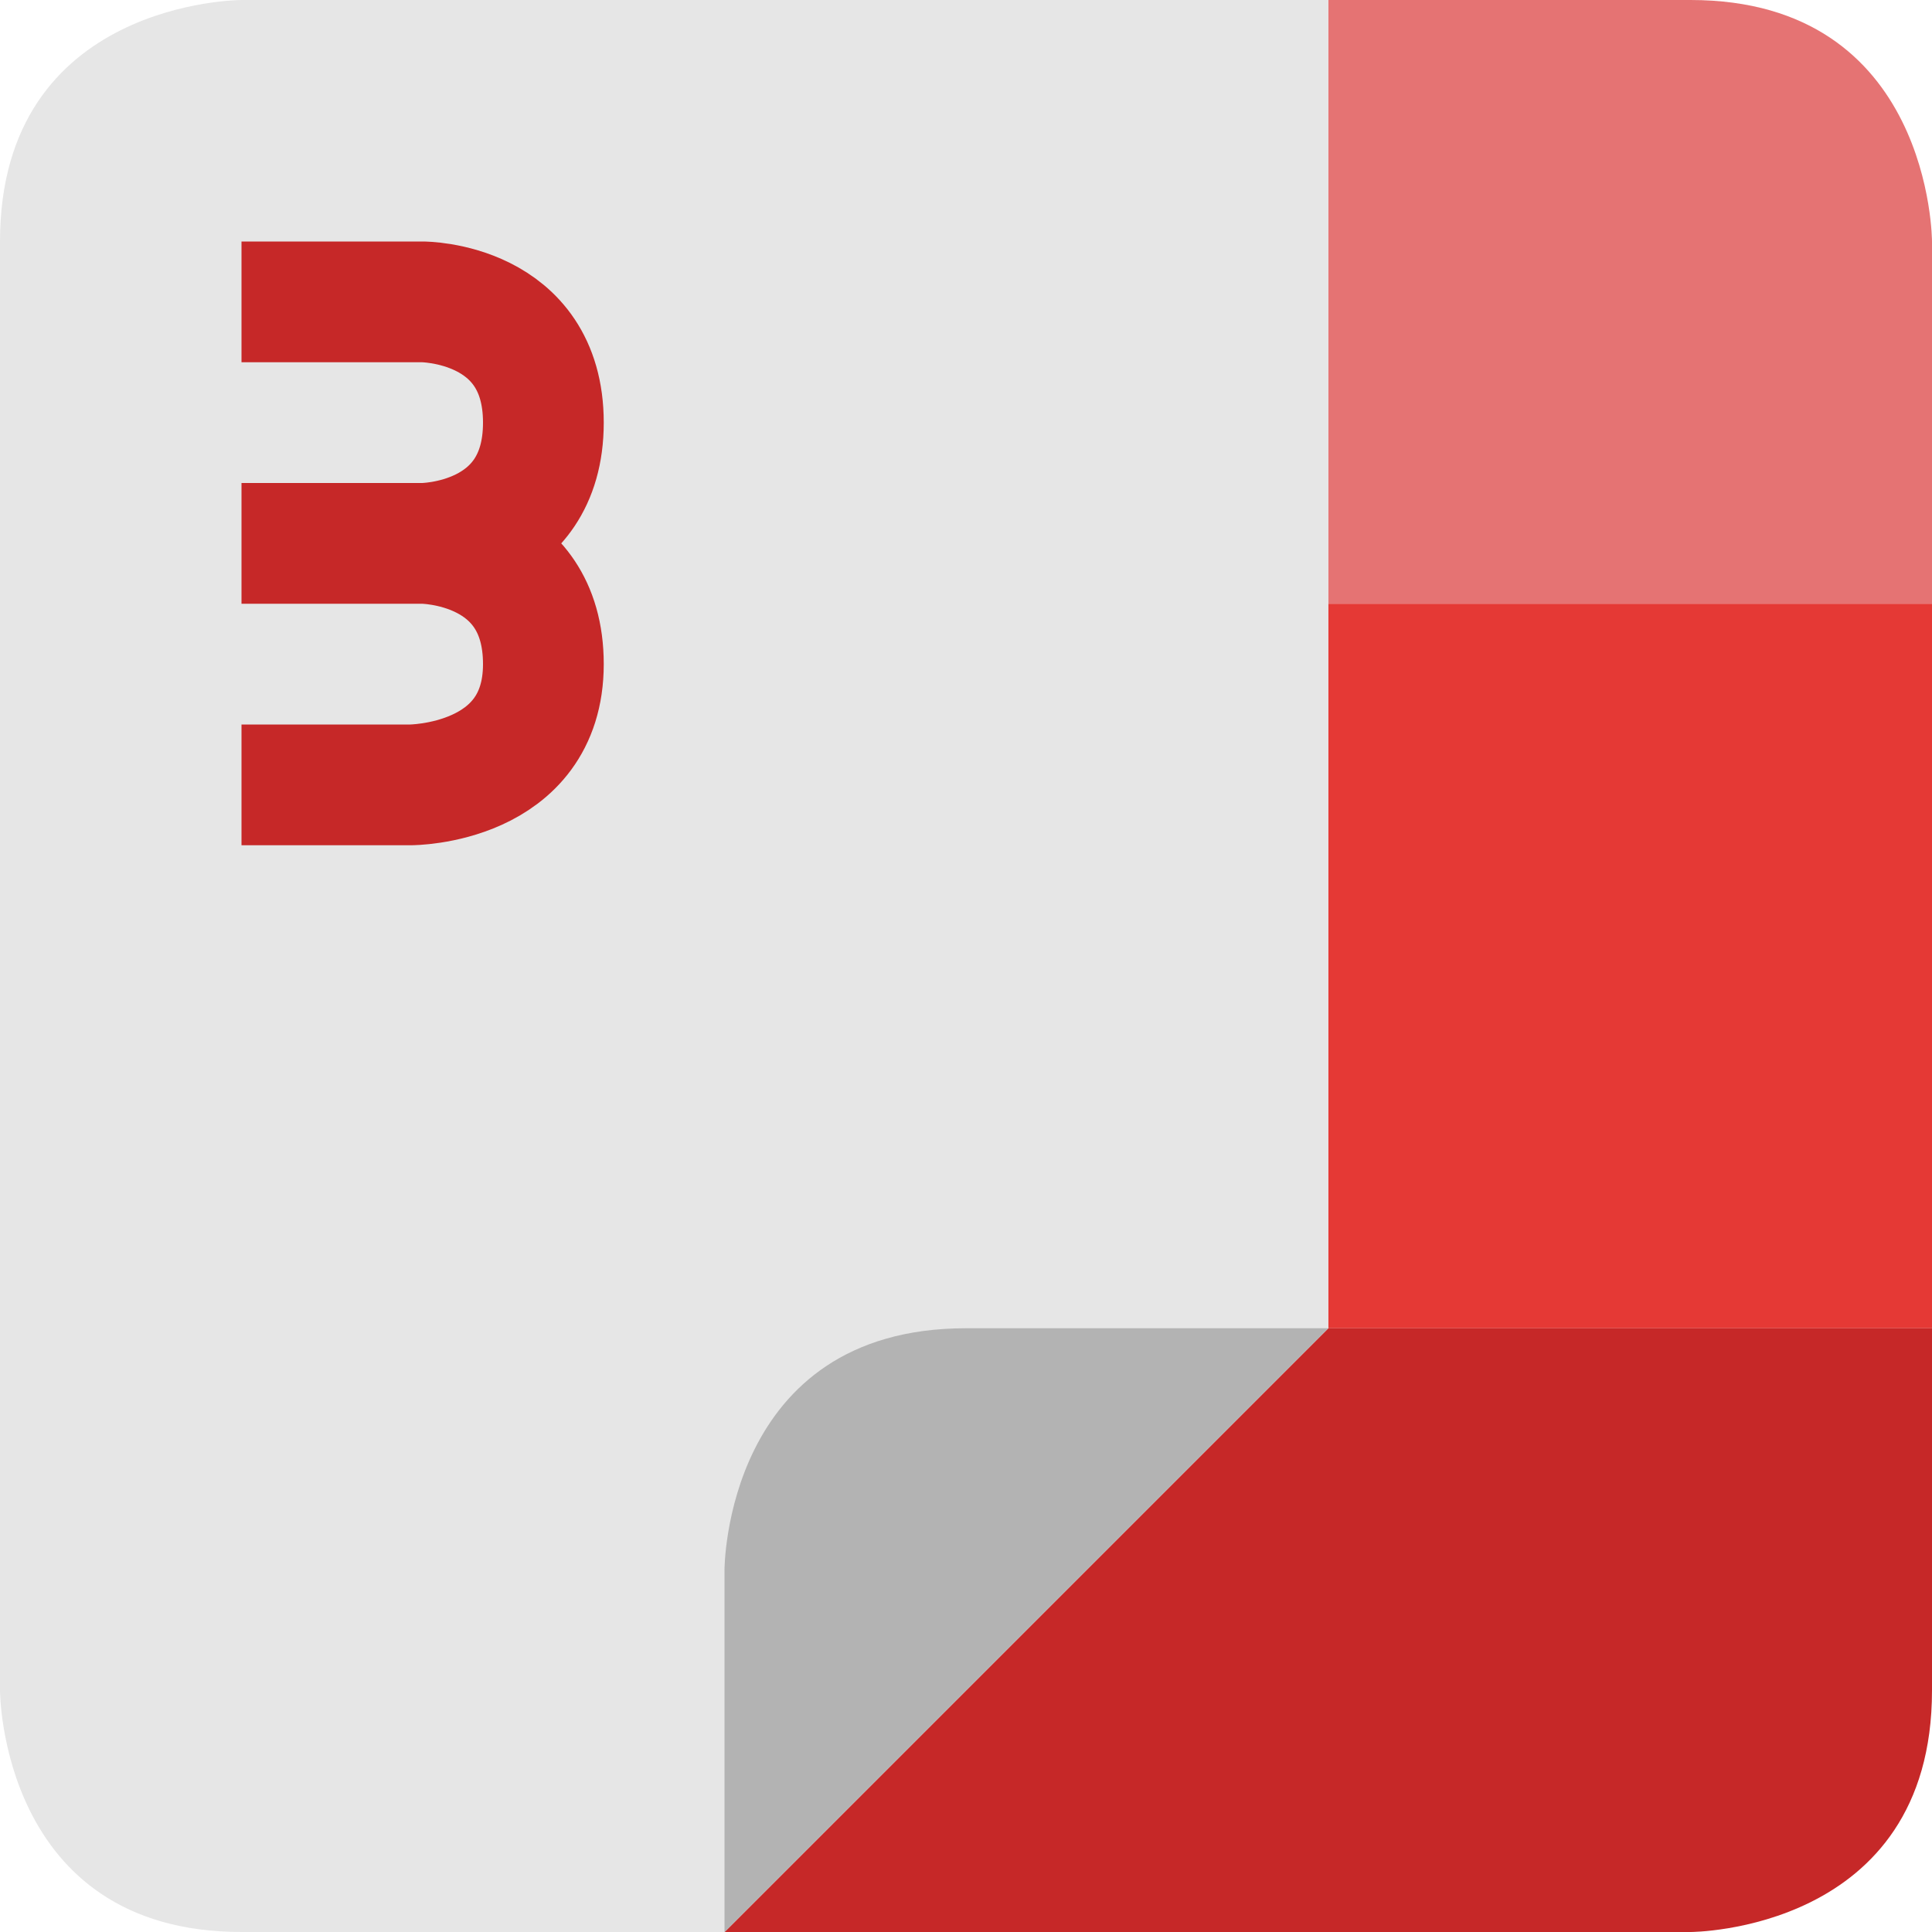 <svg viewBox="0 0 16 16"><path d="m11 0v5h5v-3s0-2-2-2z" fill="#e57373"/><path d="m11 5v6h5v-6z" fill="#e53935"/><path d="m11 11-5 5h8s2 0 2-2v-3z" fill="#c62828"/><path d="m11 0h-9s-2 0-2 2v12s0 2 2 2h4l5-5z" fill="#e6e6e6"/><path d="m6 16v-3s0-2 2-2h3z" fill="#b3b3b3"/><path d="m2 2.5h1.5s1 0 1 1-1 1-1 1 1 0 1 1-1.1 1-1.1 1h-1.4m0-2h1.5" fill="none" stroke="#c62828"/></svg>